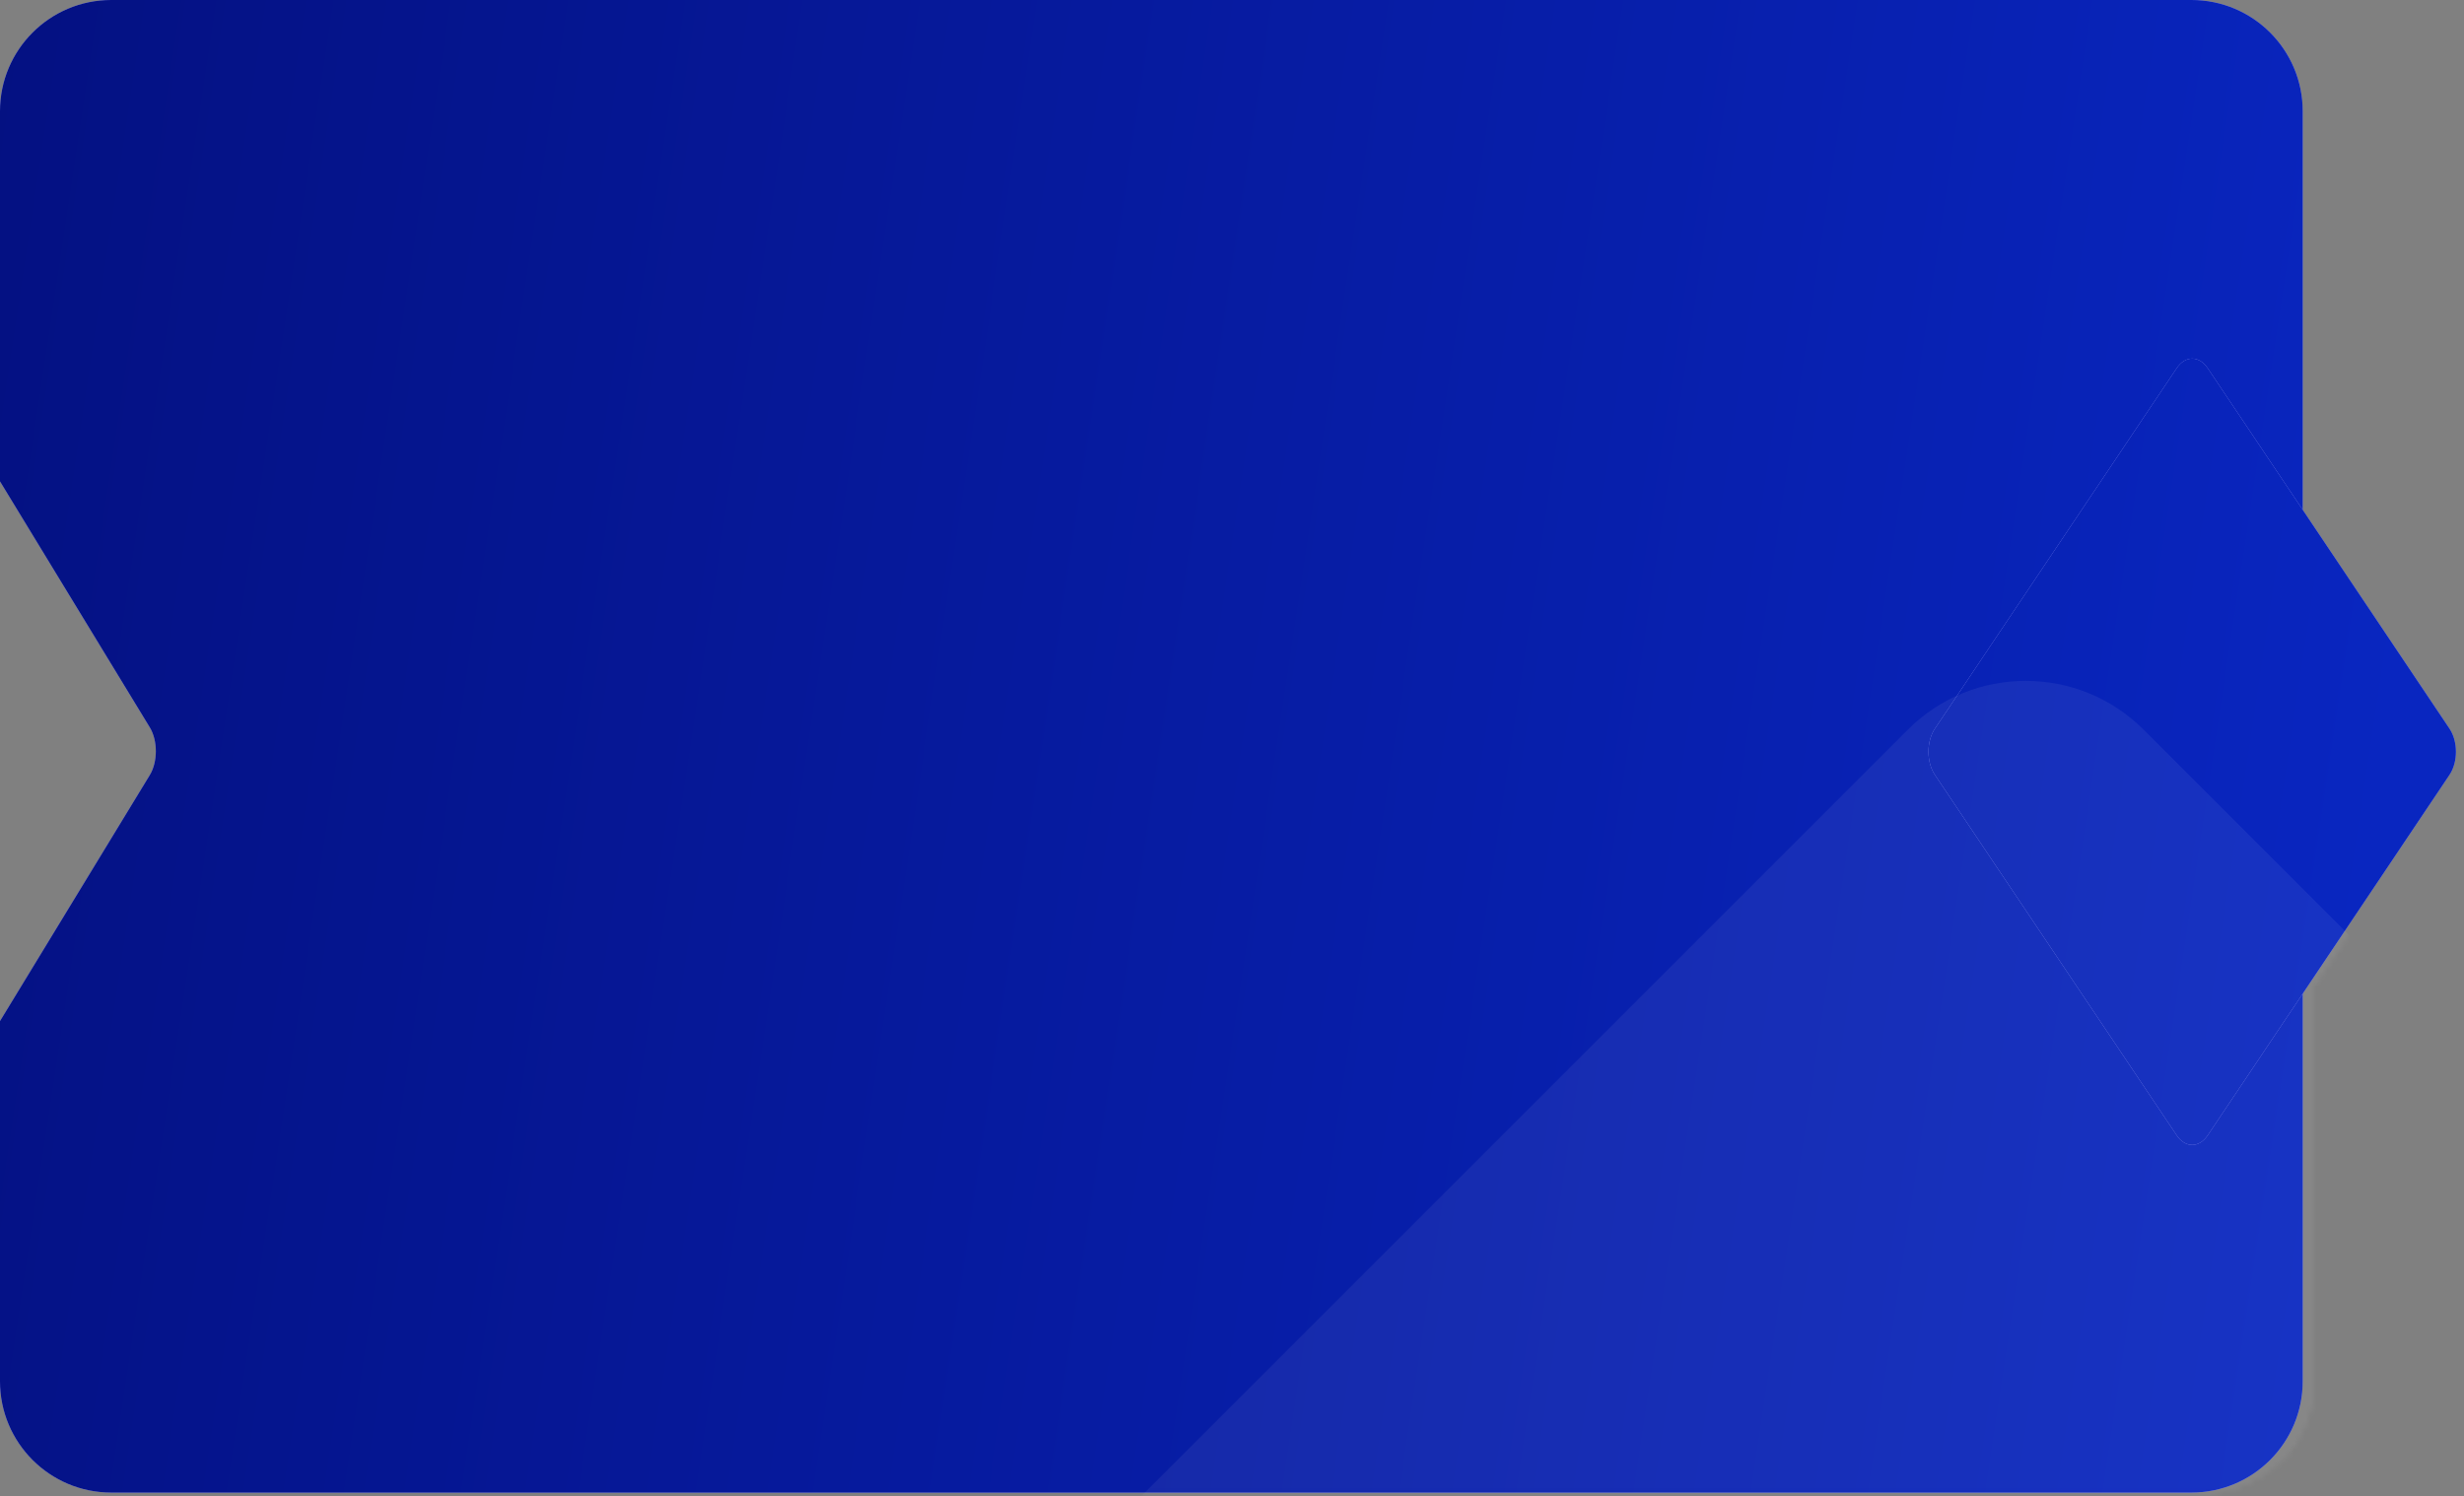 <svg width="443" height="269" viewBox="0 0 443 269" fill="none" xmlns="http://www.w3.org/2000/svg">
<rect x="0" y="0" width="443" height="269" fill="#808080" stroke="none"/>
<path d="M20 0C8.954 0 0 8.954 0 20V86.556L26.942 130.805C28.378 133.163 28.378 136.987 26.942 139.346L0 183.595V248.372C0 259.418 8.954 268.372 20 268.372H394C405.046 268.372 414 259.418 414 248.372V20C414 8.954 405.046 0 394 0H20Z" fill="#969AF7"/>
<path d="M20 0C8.954 0 0 8.954 0 20V86.556L26.942 130.805C28.378 133.163 28.378 136.987 26.942 139.346L0 183.595V248.372C0 259.418 8.954 268.372 20 268.372H394C405.046 268.372 414 259.418 414 248.372V20C414 8.954 405.046 0 394 0H20Z" fill="url(#paint0_linear_9443_5)"/>
<path d="M391.349 66.2C392.887 63.906 395.381 63.906 396.919 66.2L440.393 131.018C441.931 133.312 441.931 137.03 440.393 139.323L396.919 204.142C395.381 206.435 392.887 206.435 391.349 204.142L347.874 139.323C346.336 137.03 346.336 133.312 347.874 131.018L391.349 66.2Z" fill="#969AF7"/>
<path d="M391.349 66.2C392.887 63.906 395.381 63.906 396.919 66.2L440.393 131.018C441.931 133.312 441.931 137.03 440.393 139.323L396.919 204.142C395.381 206.435 392.887 206.435 391.349 204.142L347.874 139.323C346.336 137.03 346.336 133.312 347.874 131.018L391.349 66.2Z" fill="url(#paint1_linear_9443_5)"/>
<mask id="mask0_9443_5" style="mask-type:alpha" maskUnits="userSpaceOnUse" x="3" y="0" width="440" height="269">
<path d="M23 0C11.954 0 3 8.954 3 20V248.372C3 259.418 11.954 268.372 23 268.372H396C407.046 268.372 416 259.418 416 248.372V177.073L441.319 139.323C442.858 137.03 442.858 133.312 441.319 131.018L416 93.268V20C416 8.954 407.046 0 396 0H23Z" fill="#969AF7"/>
<path d="M23 0C11.954 0 3 8.954 3 20V248.372C3 259.418 11.954 268.372 23 268.372H396C407.046 268.372 416 259.418 416 248.372V177.073L441.319 139.323C442.858 137.03 442.858 133.312 441.319 131.018L416 93.268V20C416 8.954 407.046 0 396 0H23Z" fill="url(#paint2_linear_9443_5)"/>
<path d="M23 0C11.954 0 3 8.954 3 20V248.372C3 259.418 11.954 268.372 23 268.372H396C407.046 268.372 416 259.418 416 248.372V177.073L441.319 139.323C442.858 137.03 442.858 133.312 441.319 131.018L416 93.268V20C416 8.954 407.046 0 396 0H23Z" fill="url(#paint3_linear_9443_5)"/>
</mask>
<g mask="url(#mask0_9443_5)">
<rect opacity="0.06" x="364.2" y="110" width="441.517" height="441.517" rx="30" transform="rotate(45 364.2 110)" fill="white"/>
</g>
<defs>
<linearGradient id="paint0_linear_9443_5" x1="-53.719" y1="-21.017" x2="441.896" y2="53.531" gradientUnits="userSpaceOnUse">
<stop offset="0.085" stop-color="#041080"/>
<stop offset="1" stop-color="#0926C0"/>
</linearGradient>
<linearGradient id="paint1_linear_9443_5" x1="-53.719" y1="-21.017" x2="441.896" y2="53.531" gradientUnits="userSpaceOnUse">
<stop offset="0.085" stop-color="#041080"/>
<stop offset="1" stop-color="#0926C0"/>
</linearGradient>
<linearGradient id="paint2_linear_9443_5" x1="222.736" y1="0" x2="222.736" y2="268.372" gradientUnits="userSpaceOnUse">
<stop stop-color="#969AF7"/>
<stop offset="1" stop-color="#686EEC"/>
</linearGradient>
<linearGradient id="paint3_linear_9443_5" x1="-50.467" y1="-21.017" x2="442.923" y2="52.848" gradientUnits="userSpaceOnUse">
<stop offset="0.085" stop-color="#041080"/>
<stop offset="1" stop-color="#0926C0"/>
</linearGradient>
</defs>
</svg>
